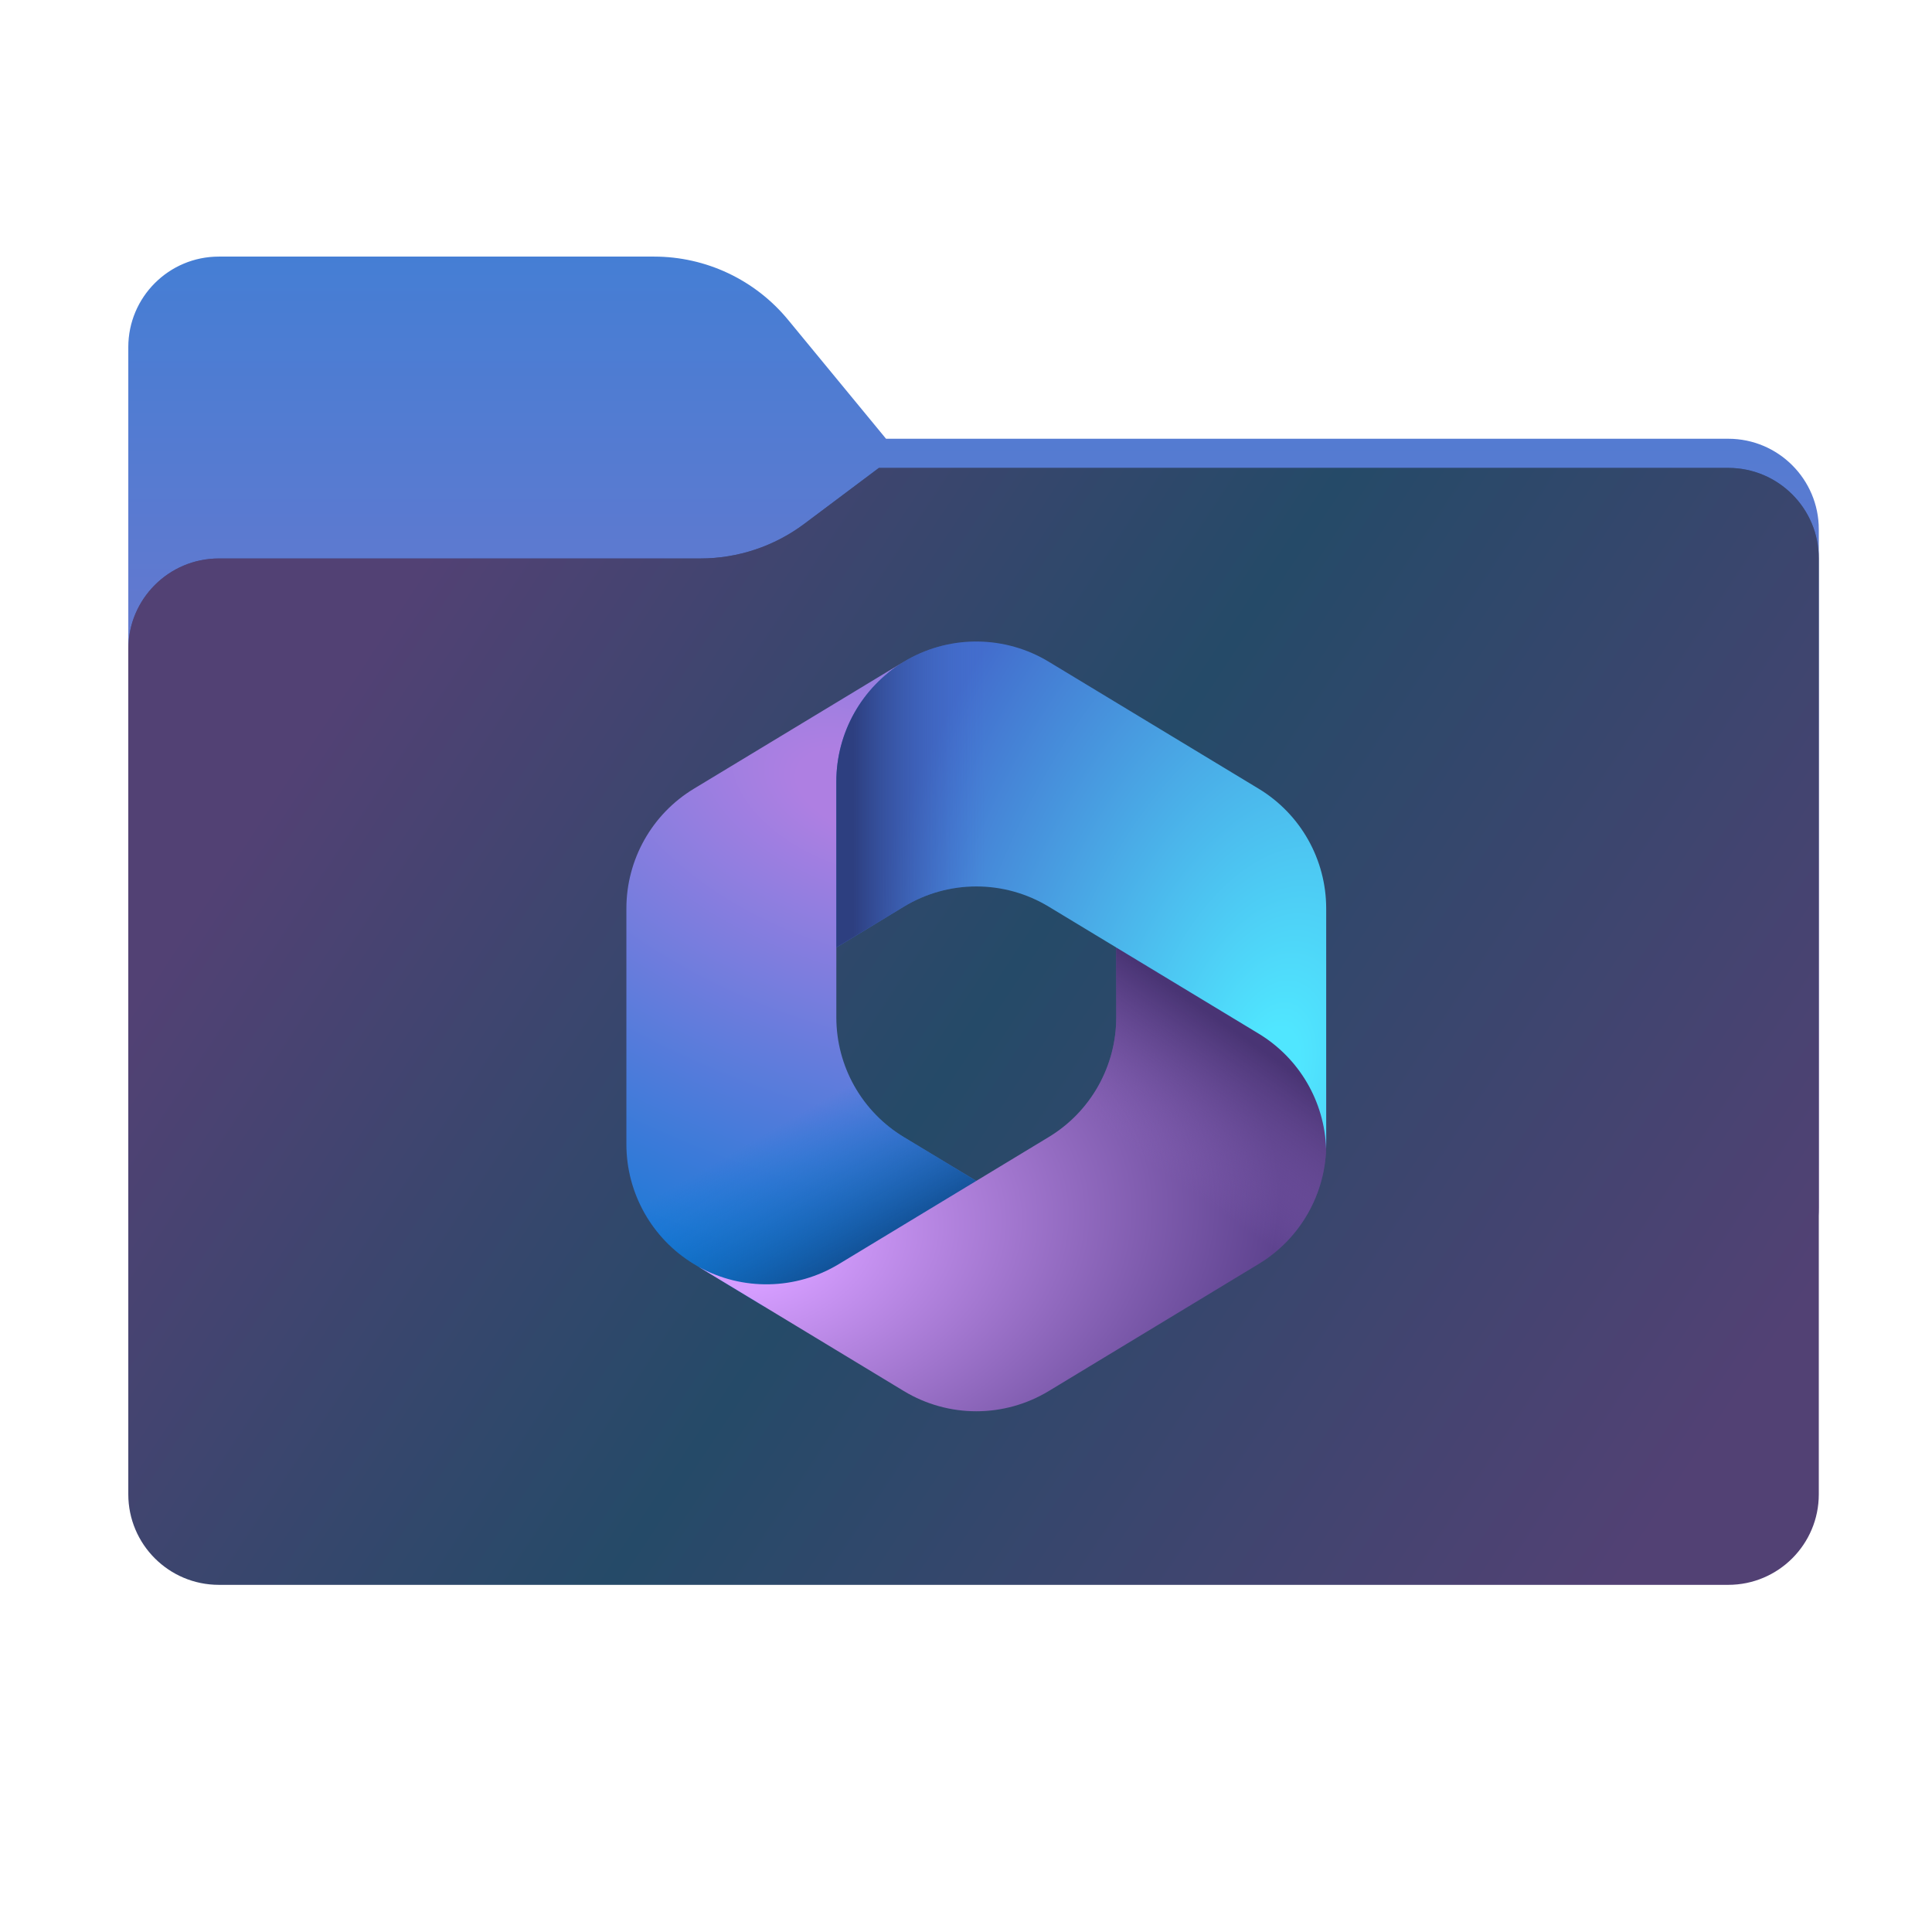 <svg width="256" height="256" viewBox="0 0 256 256" fill="none" xmlns="http://www.w3.org/2000/svg">
<path fill-rule="evenodd" clip-rule="evenodd" d="M104.425 42.378C100.056 37.073 93.544 34 86.671 34H29C22.373 34 17 39.373 17 46V58.137V68.2V160C17 166.627 22.373 172 29 172H229C235.627 172 241 166.627 241 160V70.137C241 63.51 235.627 58.137 229 58.137H117.404L104.425 42.378Z" fill="url(#paint0_linear_1934_29569)"/>
<mask id="mask0_1934_29569" style="mask-type:alpha" maskUnits="userSpaceOnUse" x="17" y="34" width="224" height="138">
<path fill-rule="evenodd" clip-rule="evenodd" d="M104.425 42.378C100.056 37.073 93.544 34 86.671 34H29C22.373 34 17 39.373 17 46V58.137V68.2V160C17 166.627 22.373 172 29 172H229C235.627 172 241 166.627 241 160V70.137C241 63.51 235.627 58.137 229 58.137H117.404L104.425 42.378Z" fill="url(#paint1_linear_1934_29569)"/>
</mask>
<g mask="url(#mask0_1934_29569)">
<g style="mix-blend-mode:multiply" filter="url(#filter0_f_1934_29569)">
<path fill-rule="evenodd" clip-rule="evenodd" d="M92.789 74C97.764 74 102.605 72.387 106.586 69.402L116.459 62H229C235.627 62 241 67.373 241 74V108V160C241 166.627 235.627 172 229 172H29C22.373 172 17 166.627 17 160L17 108V86C17 79.373 22.373 74 29 74H87H92.789Z" fill="black" fill-opacity="0.3"/>
</g>
</g>
<g filter="url(#filter1_ii_1934_29569)">
<path fill-rule="evenodd" clip-rule="evenodd" d="M92.789 74C97.764 74 102.605 72.387 106.586 69.402L116.459 62H229C235.627 62 241 67.373 241 74V108V198C241 204.627 235.627 210 229 210H29C22.373 210 17 204.627 17 198L17 108V86C17 79.373 22.373 74 29 74H87H92.789Z" fill="url(#paint2_linear_1934_29569)"/>
</g>
<g clip-path="url(#clip0_1934_29569)">
<path d="M120.286 87.378L119.765 87.693C118.937 88.194 118.156 88.755 117.428 89.367L118.93 88.31H131.682L134 105.863L122.409 117.454L110.818 125.511V134.801C110.818 141.29 114.209 147.306 119.76 150.666L131.963 158.052L106.182 173.091H101.21L91.942 167.482C86.391 164.122 83 158.105 83 151.616V120.377C83 113.886 86.393 107.867 91.947 104.508L119.765 87.682C119.938 87.577 120.111 87.476 120.286 87.378Z" fill="url(#paint3_radial_1934_29569)"/>
<path d="M120.286 87.378L119.765 87.693C118.937 88.194 118.156 88.755 117.428 89.367L118.93 88.31H131.682L134 105.863L122.409 117.454L110.818 125.511V134.801C110.818 141.29 114.209 147.306 119.76 150.666L131.963 158.052L106.182 173.091H101.21L91.942 167.482C86.391 164.122 83 158.105 83 151.616V120.377C83 113.886 86.393 107.867 91.947 104.508L119.765 87.682C119.938 87.577 120.111 87.476 120.286 87.378Z" fill="url(#paint4_linear_1934_29569)"/>
<path d="M147.909 124.409V134.795C147.909 141.284 144.518 147.301 138.967 150.661L111.149 167.499C105.458 170.944 98.378 171.068 92.587 167.872L119.76 184.32C125.664 187.894 133.063 187.894 138.967 184.32L166.785 167.482C172.336 164.122 175.727 158.105 175.727 151.616V144.114L173.409 140.636L147.909 124.409Z" fill="url(#paint5_radial_1934_29569)"/>
<path d="M147.909 124.409V134.795C147.909 141.284 144.518 147.301 138.967 150.661L111.149 167.499C105.458 170.944 98.378 171.068 92.587 167.872L119.76 184.32C125.664 187.894 133.063 187.894 138.967 184.32L166.785 167.482C172.336 164.122 175.727 158.105 175.727 151.616V144.114L173.409 140.636L147.909 124.409Z" fill="url(#paint6_linear_1934_29569)"/>
<path d="M166.78 104.509L138.962 87.682C133.244 84.223 126.123 84.116 120.318 87.361L119.765 87.695C114.211 91.054 110.818 97.072 110.818 103.563V125.549L119.765 120.137C125.666 116.567 133.061 116.567 138.962 120.137L166.78 136.963C172.16 140.218 175.513 145.967 175.717 152.224C175.724 152.022 175.727 151.82 175.727 151.617V120.377C175.727 113.886 172.334 107.868 166.78 104.509Z" fill="url(#paint7_radial_1934_29569)"/>
<path d="M166.78 104.509L138.962 87.682C133.244 84.223 126.123 84.116 120.318 87.361L119.765 87.695C114.211 91.054 110.818 97.072 110.818 103.563V125.549L119.765 120.137C125.666 116.567 133.061 116.567 138.962 120.137L166.78 136.963C172.16 140.218 175.513 145.967 175.717 152.224C175.724 152.022 175.727 151.82 175.727 151.617V120.377C175.727 113.886 172.334 107.868 166.78 104.509Z" fill="url(#paint8_linear_1934_29569)"/>
</g>
<defs>
<filter id="filter0_f_1934_29569" x="-20" y="25" width="298" height="184" filterUnits="userSpaceOnUse" color-interpolation-filters="sRGB">
<feFlood flood-opacity="0" result="BackgroundImageFix"/>
<feBlend mode="normal" in="SourceGraphic" in2="BackgroundImageFix" result="shape"/>
<feGaussianBlur stdDeviation="18.5" result="effect1_foregroundBlur_1934_29569"/>
</filter>
<filter id="filter1_ii_1934_29569" x="17" y="62" width="224" height="148" filterUnits="userSpaceOnUse" color-interpolation-filters="sRGB">
<feFlood flood-opacity="0" result="BackgroundImageFix"/>
<feBlend mode="normal" in="SourceGraphic" in2="BackgroundImageFix" result="shape"/>
<feColorMatrix in="SourceAlpha" type="matrix" values="0 0 0 0 0 0 0 0 0 0 0 0 0 0 0 0 0 0 127 0" result="hardAlpha"/>
<feOffset dy="4"/>
<feComposite in2="hardAlpha" operator="arithmetic" k2="-1" k3="1"/>
<feColorMatrix type="matrix" values="0 0 0 0 1 0 0 0 0 1 0 0 0 0 1 0 0 0 0.25 0"/>
<feBlend mode="normal" in2="shape" result="effect1_innerShadow_1934_29569"/>
<feColorMatrix in="SourceAlpha" type="matrix" values="0 0 0 0 0 0 0 0 0 0 0 0 0 0 0 0 0 0 127 0" result="hardAlpha"/>
<feOffset dy="-4"/>
<feComposite in2="hardAlpha" operator="arithmetic" k2="-1" k3="1"/>
<feColorMatrix type="matrix" values="0 0 0 0 0 0 0 0 0 0 0 0 0 0 0 0 0 0 0.9 0"/>
<feBlend mode="soft-light" in2="effect1_innerShadow_1934_29569" result="effect2_innerShadow_1934_29569"/>
</filter>
<linearGradient id="paint0_linear_1934_29569" x1="129" y1="34" x2="129" y2="172" gradientUnits="userSpaceOnUse">
<stop stop-color="#457ED4"/>
<stop offset="1" stop-color="#986FC6"/>
</linearGradient>
<linearGradient id="paint1_linear_1934_29569" x1="17" y1="34" x2="197.768" y2="215.142" gradientUnits="userSpaceOnUse">
<stop stop-color="#05815D"/>
<stop offset="1" stop-color="#0C575F"/>
</linearGradient>
<linearGradient id="paint2_linear_1934_29569" x1="17" y1="62" x2="241" y2="210" gradientUnits="userSpaceOnUse">
<stop offset="0.147" stop-color="#524174"/>
<stop offset="0.501" stop-color="#254A68"/>
<stop offset="0.918" stop-color="#524174"/>
</linearGradient>
<radialGradient id="paint3_radial_1934_29569" cx="0" cy="0" r="1" gradientUnits="userSpaceOnUse" gradientTransform="translate(114.107 105.025) rotate(110.528) scale(77.348 134.91)">
<stop offset="0.064" stop-color="#AE7FE2"/>
<stop offset="1" stop-color="#0078D4"/>
</radialGradient>
<linearGradient id="paint4_linear_1934_29569" x1="114.323" y1="168.149" x2="103.287" y2="149.062" gradientUnits="userSpaceOnUse">
<stop stop-color="#114A8B"/>
<stop offset="1" stop-color="#0078D4" stop-opacity="0"/>
</linearGradient>
<radialGradient id="paint5_radial_1934_29569" cx="0" cy="0" r="1" gradientUnits="userSpaceOnUse" gradientTransform="translate(97.906 164.632) rotate(-8.367) scale(71.98 47.548)">
<stop offset="0.134" stop-color="#D59DFF"/>
<stop offset="1" stop-color="#5E438F"/>
</radialGradient>
<linearGradient id="paint6_linear_1934_29569" x1="167.281" y1="139.192" x2="155.455" y2="156.149" gradientUnits="userSpaceOnUse">
<stop stop-color="#493474"/>
<stop offset="1" stop-color="#8C66BA" stop-opacity="0"/>
</linearGradient>
<radialGradient id="paint7_radial_1934_29569" cx="0" cy="0" r="1" gradientUnits="userSpaceOnUse" gradientTransform="translate(168.901 141.805) rotate(-165.772) scale(57.776 97.26)">
<stop offset="0.058" stop-color="#50E6FF"/>
<stop offset="1" stop-color="#436DCD"/>
</radialGradient>
<linearGradient id="paint8_linear_1934_29569" x1="113.08" y1="87.45" x2="130.492" y2="87.45" gradientUnits="userSpaceOnUse">
<stop stop-color="#2D3F80"/>
<stop offset="1" stop-color="#436DCD" stop-opacity="0"/>
</linearGradient>
<clipPath id="clip0_1934_29569">
<rect width="92.727" height="102" fill="white" transform="translate(83 85)"/>
</clipPath>
</defs>
</svg>
